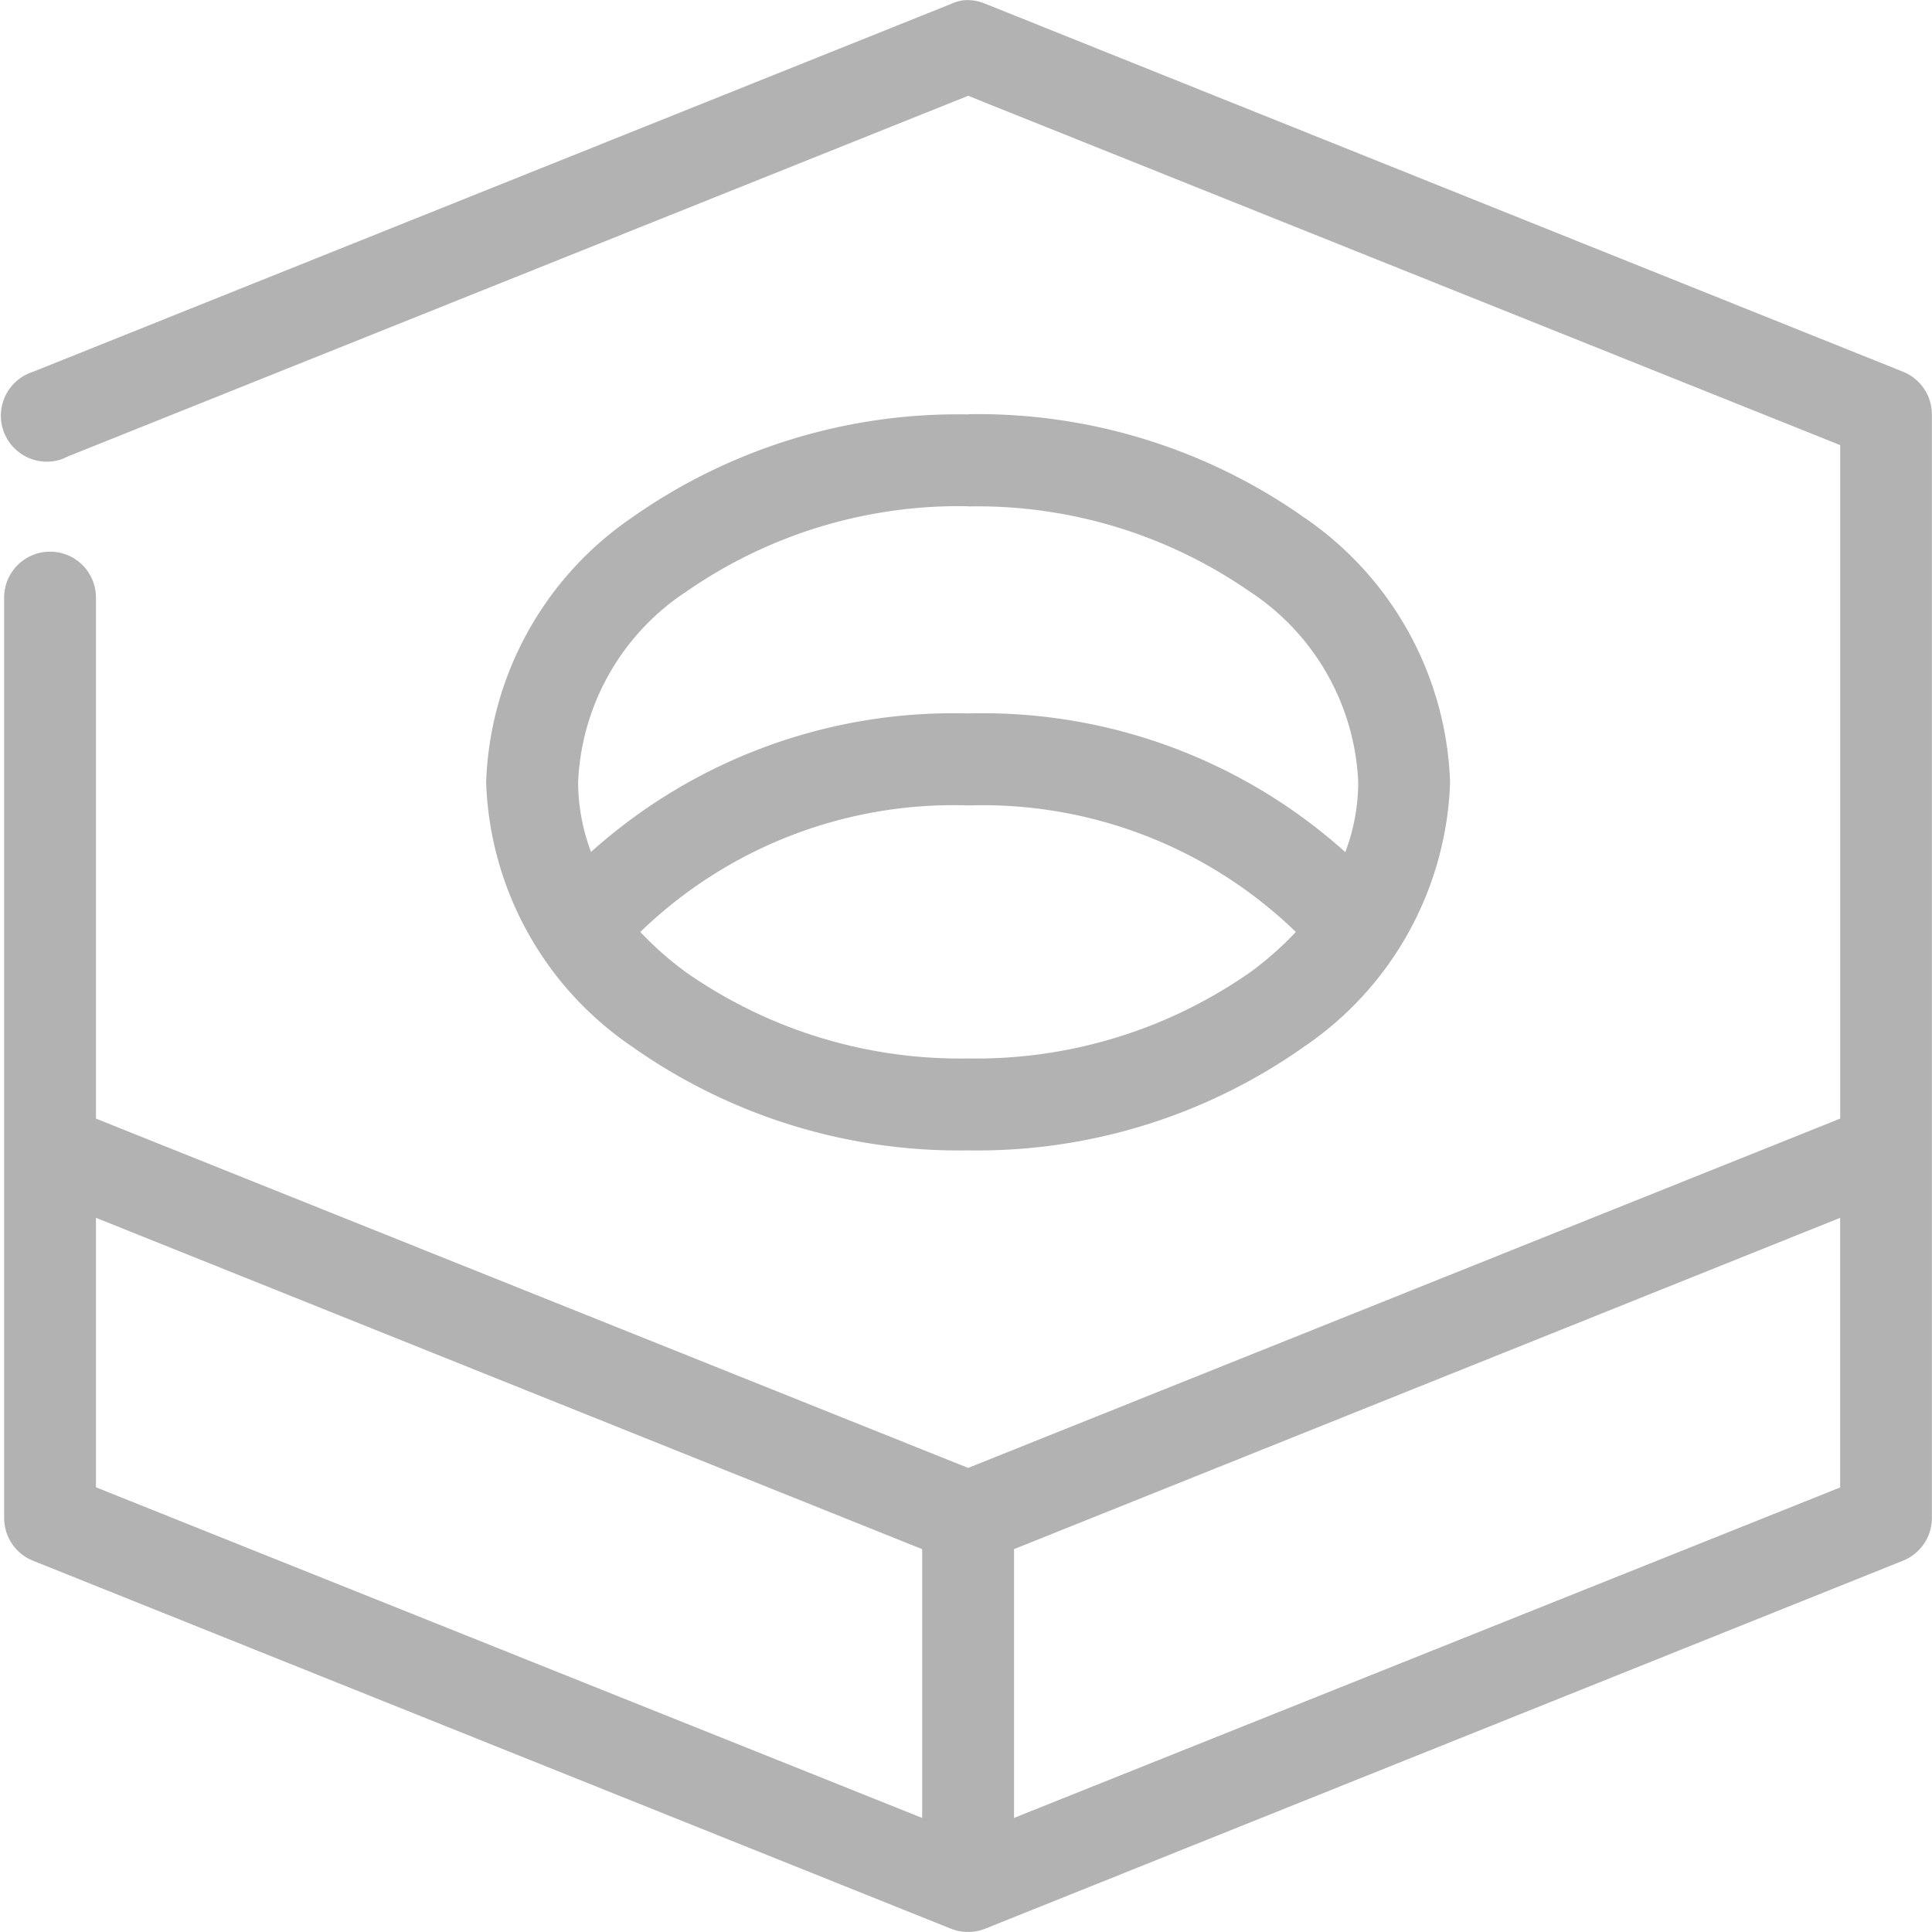 <svg xmlns="http://www.w3.org/2000/svg" width="48" height="47.999" viewBox="0 0 48 47.999"><g transform="translate(-7.816 -7.99)" opacity="0.302"><path d="M31.726,8a1.132,1.132,0,0,0-.285.089L8.634,17.228a1.143,1.143,0,0,0,.647,2.192,1.156,1.156,0,0,0,.209-.085l22.379-8.965,21.667,8.679V35.781L31.869,44.46,10.2,35.781V22.853a1.14,1.14,0,1,0-2.281-.033.31.31,0,0,0,0,.033V45.71a1.143,1.143,0,0,0,.713,1.054l22.807,9.143a1.142,1.142,0,0,0,.855,0L55.1,46.763a1.143,1.143,0,0,0,.713-1.054V18.281a1.144,1.144,0,0,0-.713-1.054L32.3,8.085A1.142,1.142,0,0,0,31.726,8Zm.142,10.286a14.062,14.062,0,0,0-8.339,2.554,8.305,8.305,0,0,0-3.635,6.589A8.274,8.274,0,0,0,23.53,34a14.071,14.071,0,0,0,8.339,2.571A14.073,14.073,0,0,0,40.208,34a8.274,8.274,0,0,0,3.635-6.571,8.305,8.305,0,0,0-3.635-6.589A14.064,14.064,0,0,0,31.869,18.281Zm0,2.286a11.875,11.875,0,0,1,6.985,2.107,5.974,5.974,0,0,1,2.708,4.75,4.955,4.955,0,0,1-.321,1.732,13.477,13.477,0,0,0-9.373-3.446A13.477,13.477,0,0,0,22.5,29.156a4.956,4.956,0,0,1-.321-1.732,5.973,5.973,0,0,1,2.709-4.75A11.873,11.873,0,0,1,31.869,20.567Zm0,7.429a11.188,11.188,0,0,1,8.143,3.143,8.111,8.111,0,0,1-1.158,1.018,11.882,11.882,0,0,1-6.985,2.125,11.88,11.88,0,0,1-6.985-2.125,8.111,8.111,0,0,1-1.158-1.018A11.186,11.186,0,0,1,31.869,28ZM10.2,38.246l20.527,8.232v6.678L10.2,44.942v-6.7Zm43.334,0v6.7L33.009,53.156V46.478l20.527-8.232Z" transform="translate(0 0)"/></g></svg>